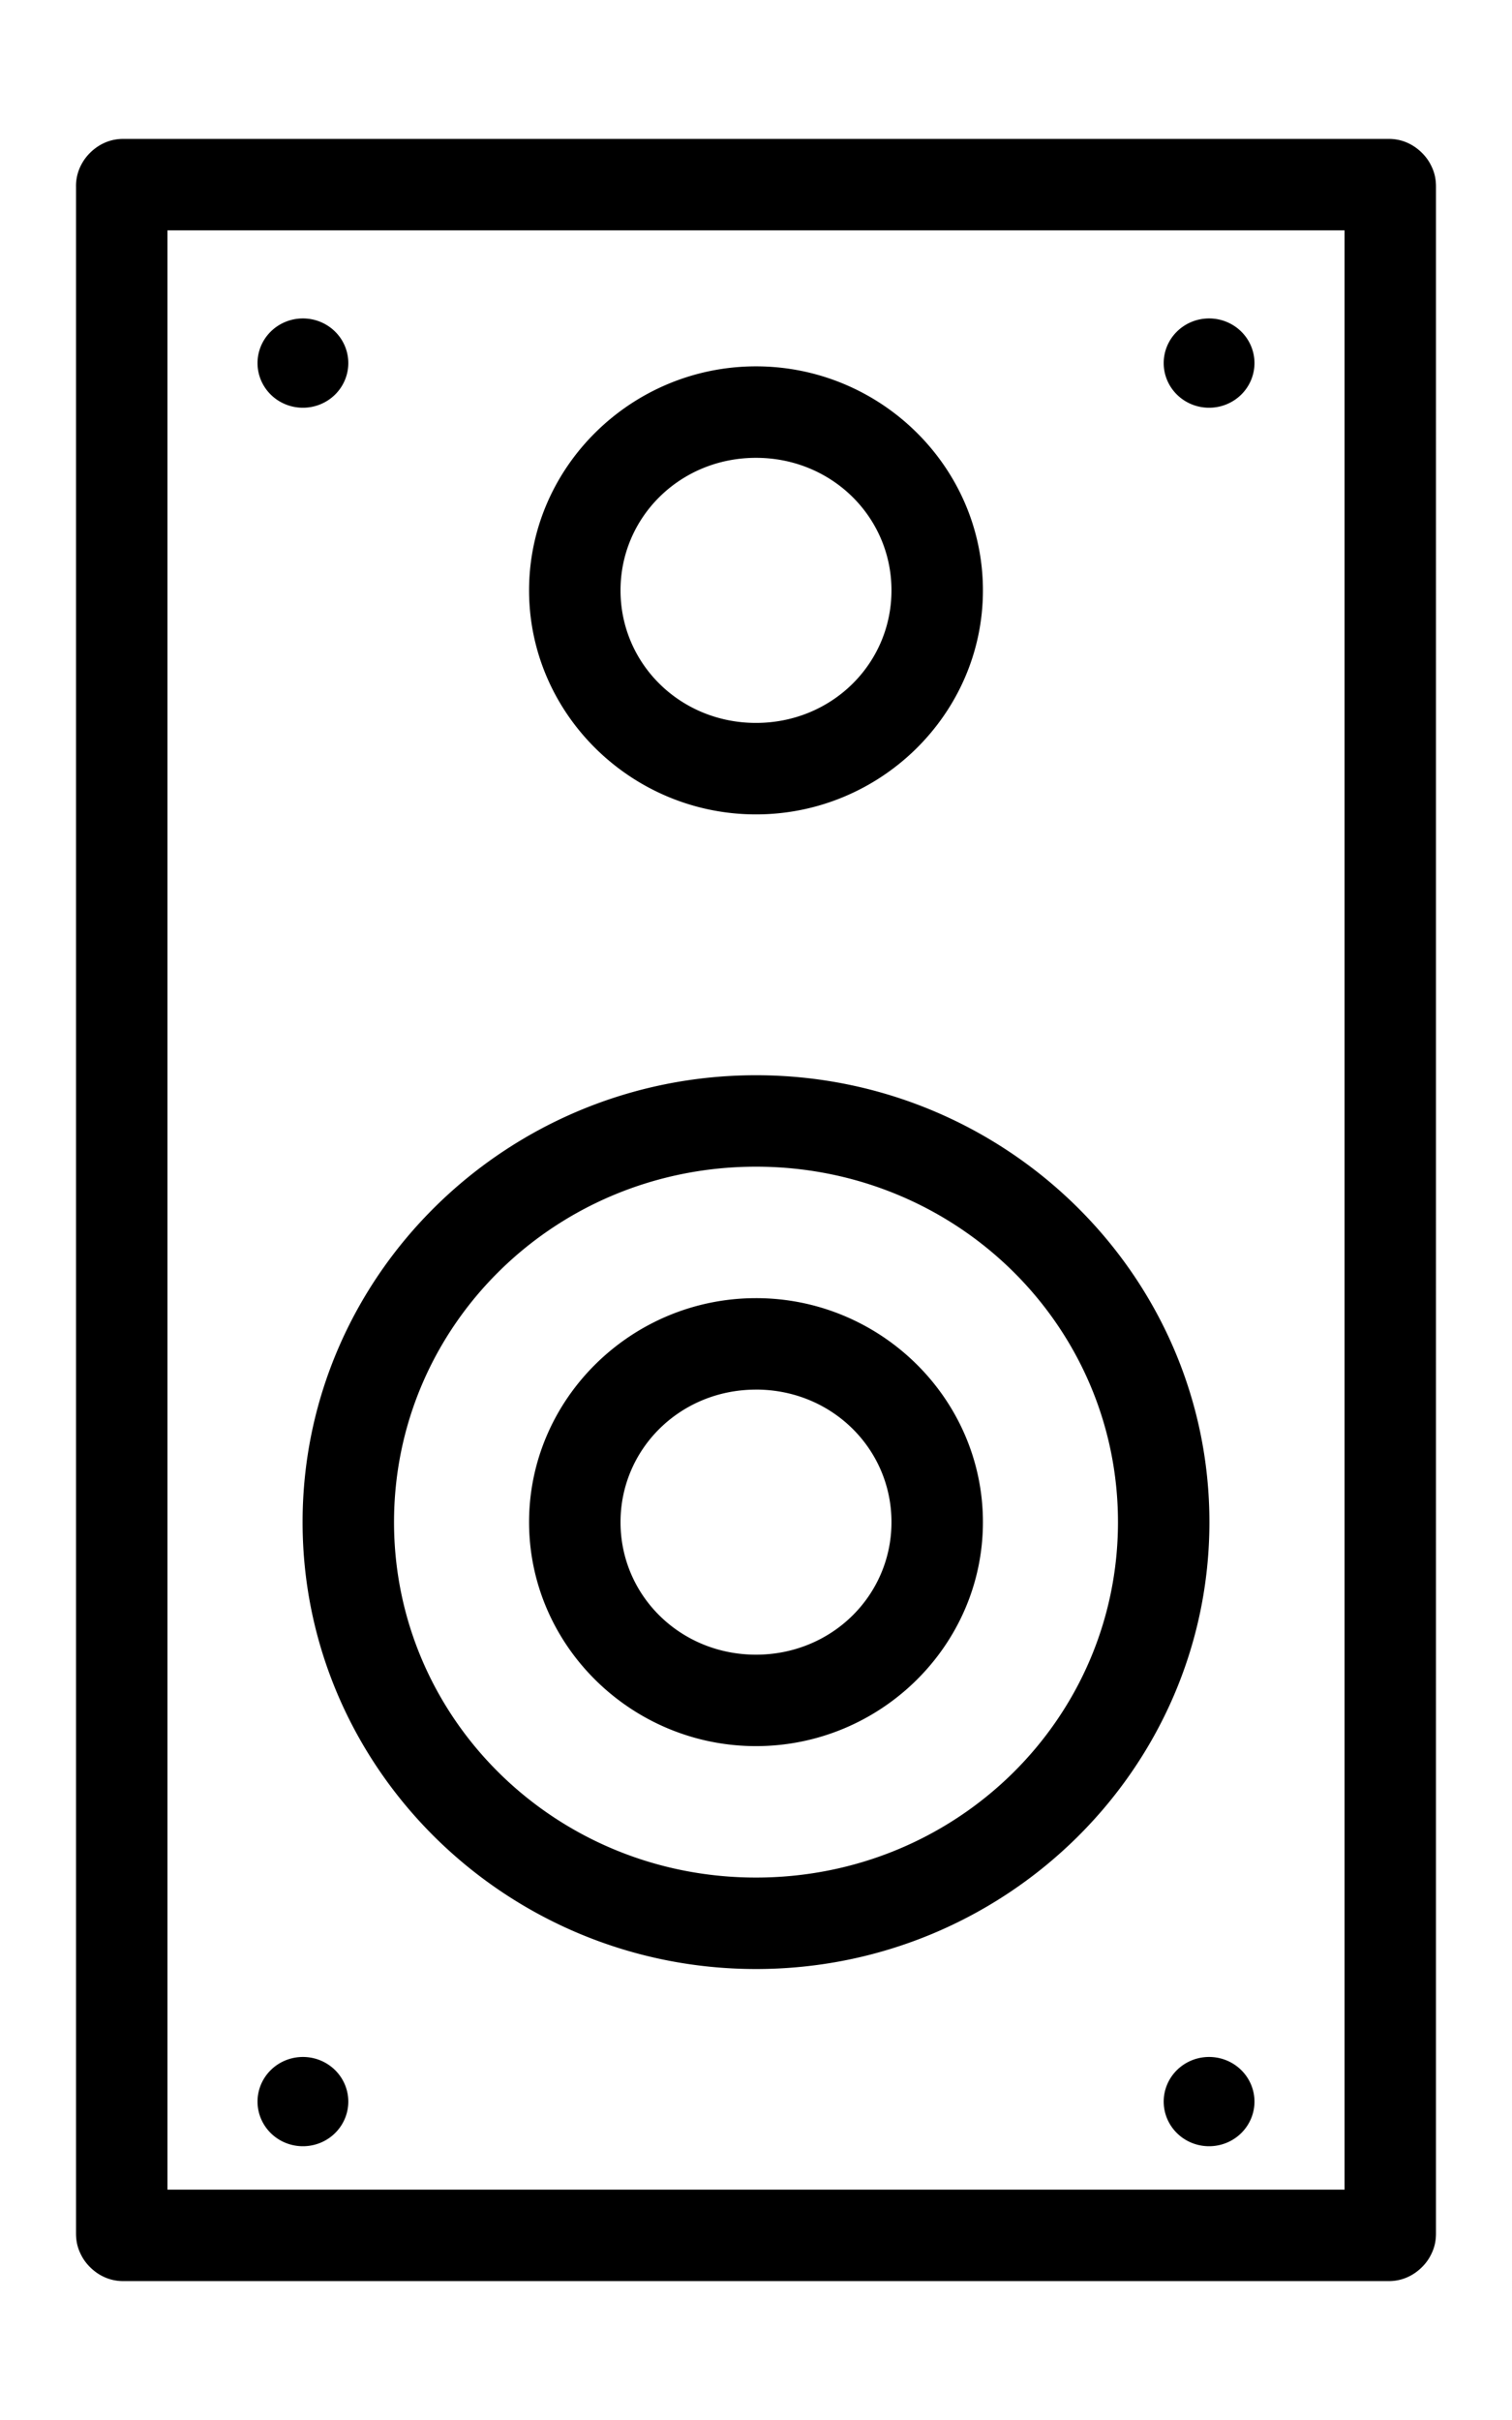 <svg xmlns="http://www.w3.org/2000/svg" width="50" height="80">
    <path d="M4.07 4.592c-.713 0-1.17.479-1.343.783a1.5 1.5 0 0 0-.213.807v67.636c0 .253.038.503.213.807.174.304.63.783 1.343.783h41.86c.713 0 1.17-.479 1.343-.783.175-.304.213-.554.213-.807V6.182c0-.253-.038-.503-.213-.807-.174-.304-.63-.783-1.343-.783zm1.467 3.023h38.926v64.77H5.537zm4.479 2.912a1.5 1.476 0 0 0-1.5 1.475 1.5 1.476 0 0 0 1.5 1.477 1.5 1.476 0 0 0 1.502-1.477 1.5 1.476 0 0 0-1.502-1.475m29.968 0a1.5 1.476 0 0 0-1.502 1.475 1.5 1.476 0 0 0 1.502 1.477 1.5 1.476 0 0 0 1.5-1.477 1.5 1.476 0 0 0-1.5-1.475M25 12.111c-4.113 0-7.505 3.32-7.504 7.407 0 4.085 3.391 7.404 7.504 7.404s7.504-3.32 7.504-7.404c.001-4.087-3.39-7.407-7.504-7.407m0 3.024c2.506 0 4.481 1.958 4.48 4.383s-1.974 4.38-4.48 4.38-4.48-1.956-4.48-4.38c-.001-2.425 1.974-4.384 4.48-4.383m0 20.41c-8.25 0-14.994 6.619-14.994 14.773S16.75 65.091 25 65.092s14.994-6.62 14.994-14.774S33.25 35.545 25 35.545m0 3.023c6.643 0 11.97 5.257 11.97 11.75S31.644 62.068 25 62.068s-11.97-5.256-11.97-11.75 5.327-11.75 11.97-11.75m0 4.346c-4.113 0-7.504 3.32-7.504 7.404 0 4.086 3.391 7.405 7.504 7.405s7.504-3.32 7.504-7.405-3.391-7.405-7.504-7.404m0 3.023c2.506 0 4.48 1.957 4.48 4.381S27.506 54.7 25 54.7s-4.48-1.956-4.48-4.38 1.974-4.382 4.48-4.382M10.016 67.999a1.5 1.476 0 0 0-1.5 1.475 1.5 1.476 0 0 0 1.5 1.476 1.5 1.476 0 0 0 1.502-1.476 1.5 1.476 0 0 0-1.502-1.475m29.968 0a1.5 1.476 0 0 0-1.502 1.475 1.5 1.476 0 0 0 1.502 1.476 1.5 1.476 0 0 0 1.5-1.476 1.5 1.476 0 0 0-1.5-1.475" style="color:#000;fill:#000;stroke-linecap:square;stroke-linejoin:round;stroke-miterlimit:4.7;-inkscape-stroke:none"/>
</svg>
